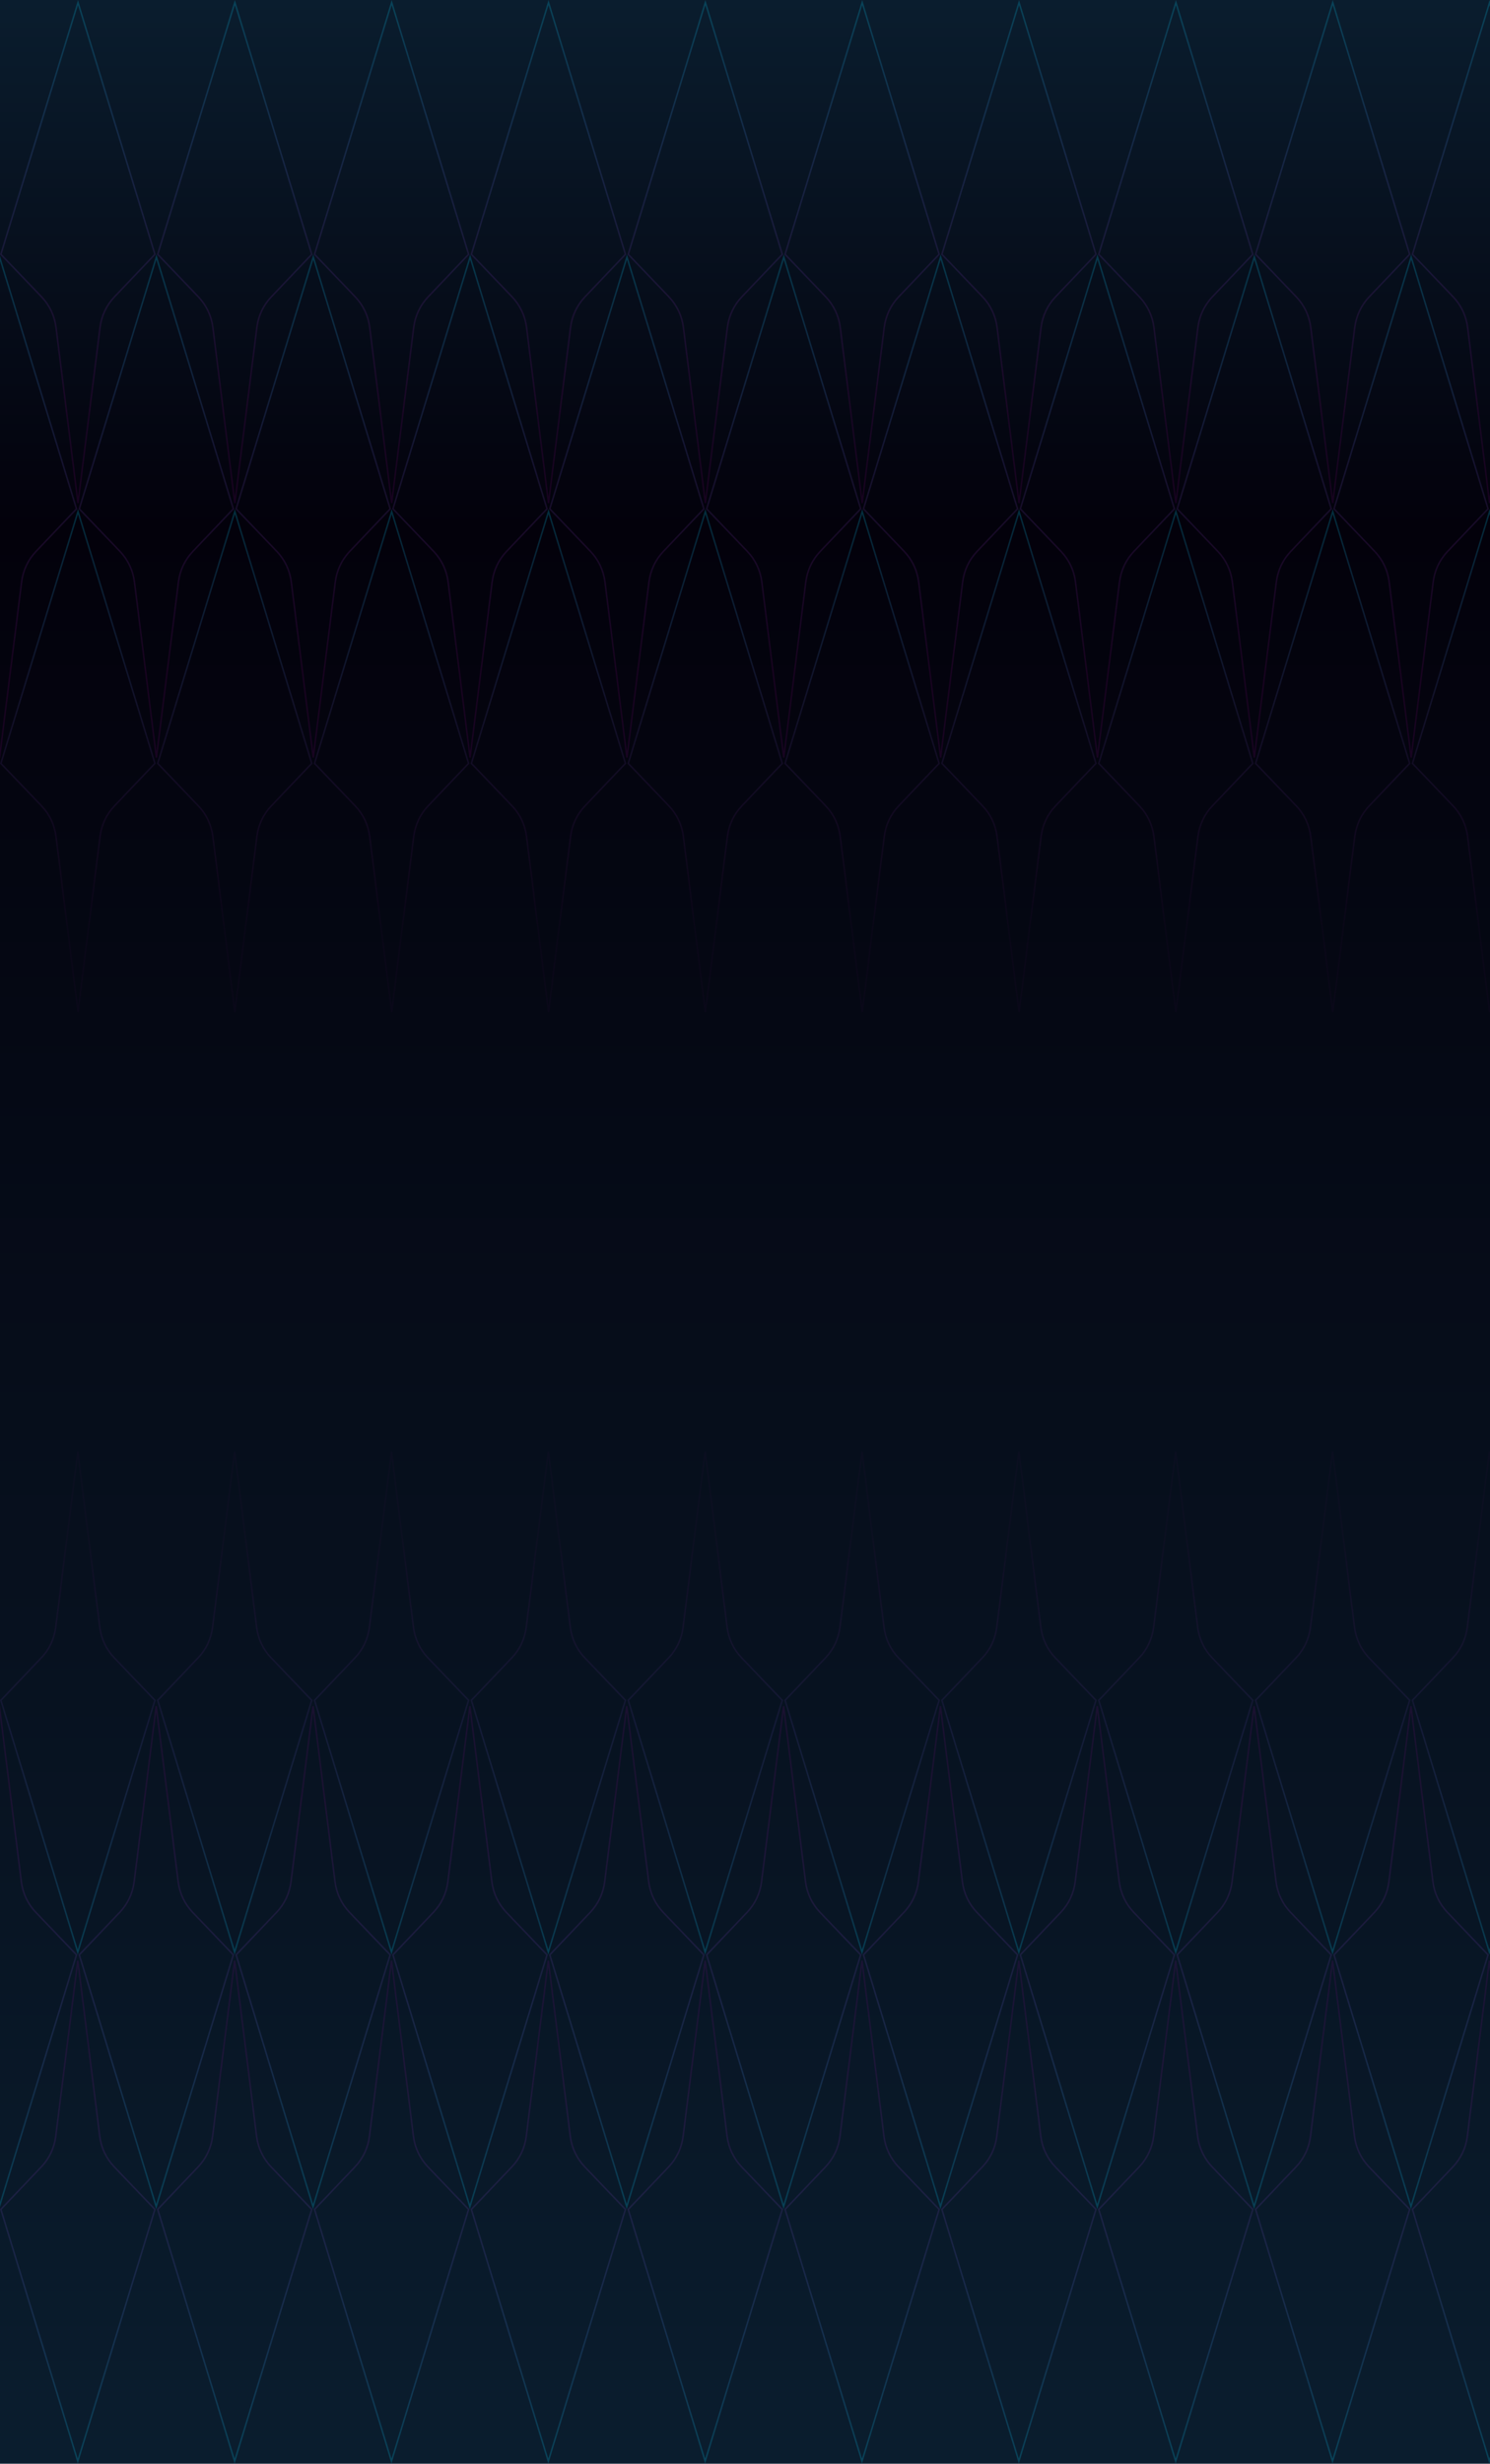 <svg width="1406" height="2323" viewBox="0 0 1406 2323" fill="none" xmlns="http://www.w3.org/2000/svg">
<g clip-path="url(#clip0_44_271)">
<rect width="1406" height="2323" fill="url(#paint0_linear_44_271)"/>
<path d="M592.806 239.809L665.604 2.44L738.194 239.809L700.033 279.856C692.547 287.712 687.776 297.762 686.423 308.529L665.587 474.259L644.852 308.62C643.497 297.796 638.69 287.697 631.143 279.821L592.806 239.809Z" stroke="url(#paint1_linear_44_271)" stroke-opacity="0.2" stroke-width="1.429"/>
<path d="M740.806 239.809L813.604 2.44L886.194 239.809L848.033 279.856C840.547 287.712 835.776 297.762 834.423 308.529L813.587 474.259L792.852 308.62C791.497 297.796 786.69 287.697 779.143 279.821L740.806 239.809Z" stroke="url(#paint2_linear_44_271)" stroke-opacity="0.2" stroke-width="1.429"/>
<path d="M666.806 479.809L739.604 242.44L812.194 479.809L774.033 519.856C766.547 527.712 761.776 537.762 760.423 548.529L739.587 714.259L718.852 548.62C717.497 537.796 712.69 527.697 705.143 519.821L666.806 479.809Z" stroke="url(#paint3_linear_44_271)" stroke-opacity="0.2" stroke-width="1.429"/>
<path d="M814.806 479.809L887.604 242.44L960.194 479.809L922.033 519.856C914.547 527.712 909.776 537.762 908.423 548.529L887.587 714.259L866.852 548.62C865.497 537.796 860.69 527.697 853.143 519.821L814.806 479.809Z" stroke="url(#paint4_linear_44_271)" stroke-opacity="0.2" stroke-width="1.429"/>
<path d="M296.806 239.809L369.604 2.44L442.194 239.809L404.033 279.856C396.547 287.712 391.776 297.762 390.423 308.529L369.587 474.259L348.852 308.62C347.497 297.796 342.69 287.697 335.143 279.821L296.806 239.809Z" stroke="url(#paint5_linear_44_271)" stroke-opacity="0.2" stroke-width="1.429"/>
<path d="M444.806 239.809L517.604 2.44L590.194 239.809L552.033 279.856C544.547 287.712 539.776 297.762 538.423 308.529L517.587 474.259L496.852 308.62C495.497 297.796 490.69 287.697 483.143 279.821L444.806 239.809Z" stroke="url(#paint6_linear_44_271)" stroke-opacity="0.2" stroke-width="1.429"/>
<path d="M370.806 479.809L443.604 242.44L516.194 479.809L478.033 519.856C470.547 527.712 465.776 537.762 464.423 548.529L443.587 714.259L422.852 548.62C421.497 537.796 416.69 527.697 409.143 519.821L370.806 479.809Z" stroke="url(#paint7_linear_44_271)" stroke-opacity="0.2" stroke-width="1.429"/>
<path d="M518.806 479.809L591.604 242.44L664.194 479.809L626.033 519.856C618.547 527.712 613.776 537.762 612.423 548.529L591.587 714.259L570.852 548.62C569.497 537.796 564.69 527.697 557.143 519.821L518.806 479.809Z" stroke="url(#paint8_linear_44_271)" stroke-opacity="0.2" stroke-width="1.429"/>
<path d="M0.806 239.809L73.603 2.44L146.194 239.809L108.033 279.856C100.547 287.712 95.776 297.762 94.423 308.529L73.587 474.259L52.852 308.62C51.497 297.796 46.69 287.697 39.143 279.821L0.806 239.809Z" stroke="url(#paint9_linear_44_271)" stroke-opacity="0.2" stroke-width="1.429"/>
<path d="M-73.194 479.809L-0.396 242.44L72.195 479.809L34.033 519.856C26.547 527.712 21.776 537.762 20.423 548.529L-0.413 714.259L-21.148 548.62C-22.503 537.796 -27.31 527.697 -34.857 519.821L-73.194 479.809Z" stroke="url(#paint10_linear_44_271)" stroke-opacity="0.2" stroke-width="1.429"/>
<path d="M148.806 239.809L221.604 2.44L294.194 239.809L256.033 279.856C248.547 287.712 243.776 297.762 242.423 308.529L221.587 474.259L200.852 308.62C199.497 297.796 194.69 287.697 187.143 279.821L148.806 239.809Z" stroke="url(#paint11_linear_44_271)" stroke-opacity="0.2" stroke-width="1.429"/>
<path d="M74.806 479.809L147.604 242.44L220.194 479.809L182.033 519.856C174.547 527.712 169.776 537.762 168.423 548.529L147.587 714.259L126.852 548.62C125.497 537.796 120.69 527.697 113.143 519.821L74.806 479.809Z" stroke="url(#paint12_linear_44_271)" stroke-opacity="0.2" stroke-width="1.429"/>
<path d="M222.806 479.809L295.604 242.44L368.194 479.809L330.033 519.856C322.547 527.712 317.776 537.762 316.423 548.529L295.587 714.259L274.852 548.62C273.497 537.796 268.69 527.697 261.143 519.821L222.806 479.809Z" stroke="url(#paint13_linear_44_271)" stroke-opacity="0.2" stroke-width="1.429"/>
<path d="M1184.81 239.809L1257.6 2.44L1330.19 239.809L1292.03 279.856C1284.55 287.712 1279.78 297.762 1278.42 308.529L1257.59 474.259L1236.85 308.62C1235.5 297.796 1230.69 287.697 1223.14 279.821L1184.81 239.809Z" stroke="url(#paint14_linear_44_271)" stroke-opacity="0.2" stroke-width="1.429"/>
<path d="M1332.81 239.809L1405.6 2.44L1478.19 239.809L1440.03 279.856C1432.55 287.712 1427.78 297.762 1426.42 308.529L1405.59 474.259L1384.85 308.62C1383.5 297.796 1378.69 287.697 1371.14 279.821L1332.81 239.809Z" stroke="url(#paint15_linear_44_271)" stroke-opacity="0.2" stroke-width="1.429"/>
<path d="M1258.81 479.809L1331.6 242.44L1404.19 479.809L1366.03 519.856C1358.55 527.712 1353.78 537.762 1352.42 548.529L1331.59 714.259L1310.85 548.62C1309.5 537.796 1304.69 527.697 1297.14 519.821L1258.81 479.809Z" stroke="url(#paint16_linear_44_271)" stroke-opacity="0.2" stroke-width="1.429"/>
<path d="M888.806 239.809L961.604 2.44L1034.19 239.809L996.033 279.856C988.547 287.712 983.776 297.762 982.423 308.529L961.587 474.259L940.852 308.62C939.497 297.796 934.69 287.697 927.143 279.821L888.806 239.809Z" stroke="url(#paint17_linear_44_271)" stroke-opacity="0.2" stroke-width="1.429"/>
<path d="M1036.81 239.809L1109.6 2.44L1182.19 239.809L1144.03 279.856C1136.55 287.712 1131.78 297.762 1130.42 308.529L1109.59 474.259L1088.85 308.62C1087.5 297.796 1082.69 287.697 1075.14 279.821L1036.81 239.809Z" stroke="url(#paint18_linear_44_271)" stroke-opacity="0.2" stroke-width="1.429"/>
<path d="M962.806 479.809L1035.6 242.44L1108.19 479.809L1070.03 519.856C1062.55 527.712 1057.78 537.762 1056.42 548.529L1035.59 714.259L1014.85 548.62C1013.5 537.796 1008.69 527.697 1001.14 519.821L962.806 479.809Z" stroke="url(#paint19_linear_44_271)" stroke-opacity="0.2" stroke-width="1.429"/>
<path d="M1110.81 479.809L1183.6 242.44L1256.19 479.809L1218.03 519.856C1210.55 527.712 1205.78 537.762 1204.42 548.529L1183.59 714.259L1162.85 548.62C1161.5 537.796 1156.69 527.697 1149.14 519.821L1110.81 479.809Z" stroke="url(#paint20_linear_44_271)" stroke-opacity="0.2" stroke-width="1.429"/>
<path d="M592.806 719.809L665.604 482.44L738.194 719.809L700.033 759.856C692.547 767.712 687.776 777.762 686.423 788.529L665.587 954.259L644.852 788.62C643.497 777.796 638.69 767.697 631.143 759.821L592.806 719.809Z" stroke="url(#paint21_linear_44_271)" stroke-opacity="0.2" stroke-width="1.429"/>
<path d="M740.806 719.809L813.604 482.44L886.194 719.809L848.033 759.856C840.547 767.712 835.776 777.762 834.423 788.529L813.587 954.259L792.852 788.62C791.497 777.796 786.69 767.697 779.143 759.821L740.806 719.809Z" stroke="url(#paint22_linear_44_271)" stroke-opacity="0.2" stroke-width="1.429"/>
<path d="M296.806 719.809L369.604 482.44L442.194 719.809L404.033 759.856C396.547 767.712 391.776 777.762 390.423 788.529L369.587 954.259L348.852 788.62C347.497 777.796 342.69 767.697 335.143 759.821L296.806 719.809Z" stroke="url(#paint23_linear_44_271)" stroke-opacity="0.2" stroke-width="1.429"/>
<path d="M444.806 719.809L517.604 482.44L590.194 719.809L552.033 759.856C544.547 767.712 539.776 777.762 538.423 788.529L517.587 954.259L496.852 788.62C495.497 777.796 490.69 767.697 483.143 759.821L444.806 719.809Z" stroke="url(#paint24_linear_44_271)" stroke-opacity="0.2" stroke-width="1.429"/>
<path d="M0.806 719.809L73.603 482.44L146.194 719.809L108.033 759.856C100.547 767.712 95.776 777.762 94.423 788.529L73.587 954.259L52.852 788.62C51.497 777.796 46.69 767.697 39.143 759.821L0.806 719.809Z" stroke="url(#paint25_linear_44_271)" stroke-opacity="0.2" stroke-width="1.429"/>
<path d="M148.806 719.809L221.604 482.44L294.194 719.809L256.033 759.856C248.547 767.712 243.776 777.762 242.423 788.529L221.587 954.259L200.852 788.62C199.497 777.796 194.69 767.697 187.143 759.821L148.806 719.809Z" stroke="url(#paint26_linear_44_271)" stroke-opacity="0.2" stroke-width="1.429"/>
<path d="M1184.81 719.809L1257.6 482.44L1330.19 719.809L1292.03 759.856C1284.55 767.712 1279.78 777.762 1278.42 788.529L1257.59 954.259L1236.85 788.62C1235.5 777.796 1230.69 767.697 1223.14 759.821L1184.81 719.809Z" stroke="url(#paint27_linear_44_271)" stroke-opacity="0.2" stroke-width="1.429"/>
<path d="M1332.81 719.809L1405.6 482.44L1478.19 719.809L1440.03 759.856C1432.55 767.712 1427.78 777.762 1426.42 788.529L1405.59 954.259L1384.85 788.62C1383.5 777.796 1378.69 767.697 1371.14 759.821L1332.81 719.809Z" stroke="url(#paint28_linear_44_271)" stroke-opacity="0.2" stroke-width="1.429"/>
<path d="M888.806 719.809L961.604 482.44L1034.19 719.809L996.033 759.856C988.547 767.712 983.776 777.762 982.423 788.529L961.587 954.259L940.852 788.62C939.497 777.796 934.69 767.697 927.143 759.821L888.806 719.809Z" stroke="url(#paint29_linear_44_271)" stroke-opacity="0.2" stroke-width="1.429"/>
<path d="M1036.81 719.809L1109.6 482.44L1182.19 719.809L1144.03 759.856C1136.55 767.712 1131.78 777.762 1130.42 788.529L1109.59 954.259L1088.85 788.62C1087.5 777.796 1082.69 767.697 1075.14 759.821L1036.81 719.809Z" stroke="url(#paint30_linear_44_271)" stroke-opacity="0.2" stroke-width="1.429"/>
<path d="M886.194 2083.19L813.396 2320.56L740.806 2083.19L778.967 2043.14C786.453 2035.29 791.224 2025.24 792.577 2014.47L813.413 1848.74L834.148 2014.38C835.503 2025.2 840.31 2035.3 847.857 2043.18L886.194 2083.19Z" stroke="url(#paint31_linear_44_271)" stroke-opacity="0.2" stroke-width="1.429"/>
<path d="M738.194 2083.19L665.396 2320.56L592.806 2083.19L630.967 2043.14C638.453 2035.29 643.224 2025.24 644.577 2014.47L665.413 1848.74L686.148 2014.38C687.503 2025.2 692.31 2035.3 699.857 2043.18L738.194 2083.19Z" stroke="url(#paint32_linear_44_271)" stroke-opacity="0.2" stroke-width="1.429"/>
<path d="M812.194 1843.19L739.396 2080.56L666.806 1843.19L704.967 1803.14C712.453 1795.29 717.224 1785.24 718.577 1774.47L739.413 1608.74L760.148 1774.38C761.503 1785.2 766.31 1795.3 773.857 1803.18L812.194 1843.19Z" stroke="url(#paint33_linear_44_271)" stroke-opacity="0.2" stroke-width="1.429"/>
<path d="M664.194 1843.19L591.396 2080.56L518.806 1843.19L556.967 1803.14C564.453 1795.29 569.224 1785.24 570.577 1774.47L591.413 1608.74L612.148 1774.38C613.503 1785.2 618.31 1795.3 625.857 1803.18L664.194 1843.19Z" stroke="url(#paint34_linear_44_271)" stroke-opacity="0.2" stroke-width="1.429"/>
<path d="M1182.19 2083.19L1109.4 2320.56L1036.81 2083.19L1074.97 2043.14C1082.45 2035.29 1087.22 2025.24 1088.58 2014.47L1109.41 1848.74L1130.15 2014.38C1131.5 2025.2 1136.31 2035.3 1143.86 2043.18L1182.19 2083.19Z" stroke="url(#paint35_linear_44_271)" stroke-opacity="0.2" stroke-width="1.429"/>
<path d="M1034.19 2083.19L961.396 2320.56L888.806 2083.19L926.967 2043.14C934.453 2035.29 939.224 2025.24 940.577 2014.47L961.413 1848.74L982.148 2014.38C983.503 2025.2 988.31 2035.3 995.857 2043.18L1034.19 2083.19Z" stroke="url(#paint36_linear_44_271)" stroke-opacity="0.2" stroke-width="1.429"/>
<path d="M1108.19 1843.19L1035.4 2080.56L962.806 1843.19L1000.97 1803.14C1008.45 1795.29 1013.22 1785.24 1014.58 1774.47L1035.41 1608.74L1056.15 1774.38C1057.5 1785.2 1062.31 1795.3 1069.86 1803.18L1108.19 1843.19Z" stroke="url(#paint37_linear_44_271)" stroke-opacity="0.2" stroke-width="1.429"/>
<path d="M960.194 1843.19L887.396 2080.56L814.806 1843.19L852.967 1803.14C860.453 1795.29 865.224 1785.24 866.577 1774.47L887.413 1608.74L908.148 1774.38C909.503 1785.2 914.31 1795.3 921.857 1803.18L960.194 1843.19Z" stroke="url(#paint38_linear_44_271)" stroke-opacity="0.2" stroke-width="1.429"/>
<path d="M1478.19 2083.19L1405.4 2320.56L1332.81 2083.19L1370.97 2043.14C1378.45 2035.29 1383.22 2025.24 1384.58 2014.47L1405.41 1848.74L1426.15 2014.38C1427.5 2025.2 1432.31 2035.3 1439.86 2043.18L1478.19 2083.19Z" stroke="url(#paint39_linear_44_271)" stroke-opacity="0.2" stroke-width="1.429"/>
<path d="M1330.19 2083.19L1257.4 2320.56L1184.81 2083.19L1222.97 2043.14C1230.45 2035.29 1235.22 2025.24 1236.58 2014.47L1257.41 1848.74L1278.15 2014.38C1279.5 2025.2 1284.31 2035.3 1291.86 2043.18L1330.19 2083.19Z" stroke="url(#paint40_linear_44_271)" stroke-opacity="0.2" stroke-width="1.429"/>
<path d="M1404.19 1843.19L1331.4 2080.56L1258.81 1843.19L1296.97 1803.14C1304.45 1795.29 1309.22 1785.24 1310.58 1774.47L1331.41 1608.74L1352.15 1774.38C1353.5 1785.2 1358.31 1795.3 1365.86 1803.18L1404.19 1843.19Z" stroke="url(#paint41_linear_44_271)" stroke-opacity="0.2" stroke-width="1.429"/>
<path d="M1256.19 1843.19L1183.4 2080.56L1110.81 1843.19L1148.97 1803.14C1156.45 1795.29 1161.22 1785.24 1162.58 1774.47L1183.41 1608.74L1204.15 1774.38C1205.5 1785.2 1210.31 1795.3 1217.86 1803.18L1256.19 1843.19Z" stroke="url(#paint42_linear_44_271)" stroke-opacity="0.2" stroke-width="1.429"/>
<path d="M294.194 2083.19L221.396 2320.56L148.806 2083.19L186.967 2043.14C194.453 2035.29 199.224 2025.24 200.577 2014.47L221.413 1848.74L242.148 2014.38C243.503 2025.2 248.31 2035.3 255.857 2043.18L294.194 2083.19Z" stroke="url(#paint43_linear_44_271)" stroke-opacity="0.2" stroke-width="1.429"/>
<path d="M146.194 2083.19L73.397 2320.56L0.806 2083.19L38.967 2043.14C46.453 2035.29 51.224 2025.24 52.577 2014.47L73.413 1848.74L94.148 2014.38C95.503 2025.2 100.31 2035.3 107.857 2043.18L146.194 2083.19Z" stroke="url(#paint44_linear_44_271)" stroke-opacity="0.2" stroke-width="1.429"/>
<path d="M220.194 1843.19L147.396 2080.56L74.806 1843.19L112.967 1803.14C120.453 1795.29 125.224 1785.24 126.577 1774.47L147.413 1608.74L168.148 1774.38C169.503 1785.2 174.31 1795.3 181.857 1803.18L220.194 1843.19Z" stroke="url(#paint45_linear_44_271)" stroke-opacity="0.2" stroke-width="1.429"/>
<path d="M72.194 1843.19L-0.604 2080.56L-73.194 1843.19L-35.033 1803.14C-27.547 1795.29 -22.776 1785.24 -21.423 1774.47L-0.587 1608.74L20.148 1774.38C21.503 1785.2 26.31 1795.3 33.857 1803.18L72.194 1843.19Z" stroke="url(#paint46_linear_44_271)" stroke-opacity="0.2" stroke-width="1.429"/>
<path d="M590.194 2083.19L517.396 2320.56L444.806 2083.19L482.967 2043.14C490.453 2035.29 495.224 2025.24 496.577 2014.47L517.413 1848.74L538.148 2014.38C539.503 2025.2 544.31 2035.3 551.857 2043.18L590.194 2083.19Z" stroke="url(#paint47_linear_44_271)" stroke-opacity="0.2" stroke-width="1.429"/>
<path d="M442.194 2083.19L369.396 2320.56L296.806 2083.19L334.967 2043.14C342.453 2035.29 347.224 2025.24 348.577 2014.47L369.413 1848.74L390.148 2014.38C391.503 2025.2 396.31 2035.3 403.857 2043.18L442.194 2083.19Z" stroke="url(#paint48_linear_44_271)" stroke-opacity="0.2" stroke-width="1.429"/>
<path d="M516.194 1843.19L443.396 2080.56L370.806 1843.19L408.967 1803.14C416.453 1795.29 421.224 1785.24 422.577 1774.47L443.413 1608.74L464.148 1774.38C465.503 1785.2 470.31 1795.3 477.857 1803.18L516.194 1843.19Z" stroke="url(#paint49_linear_44_271)" stroke-opacity="0.2" stroke-width="1.429"/>
<path d="M368.194 1843.19L295.396 2080.56L222.806 1843.19L260.967 1803.14C268.453 1795.29 273.224 1785.24 274.577 1774.47L295.413 1608.74L316.148 1774.38C317.503 1785.2 322.31 1795.3 329.857 1803.18L368.194 1843.19Z" stroke="url(#paint50_linear_44_271)" stroke-opacity="0.2" stroke-width="1.429"/>
<path d="M886.194 1603.19L813.396 1840.56L740.806 1603.19L778.967 1563.14C786.453 1555.29 791.224 1545.24 792.577 1534.47L813.413 1368.74L834.148 1534.38C835.503 1545.2 840.31 1555.3 847.857 1563.18L886.194 1603.19Z" stroke="url(#paint51_linear_44_271)" stroke-opacity="0.2" stroke-width="1.429"/>
<path d="M738.194 1603.19L665.396 1840.56L592.806 1603.19L630.967 1563.14C638.453 1555.29 643.224 1545.24 644.577 1534.47L665.413 1368.74L686.148 1534.38C687.503 1545.2 692.31 1555.3 699.857 1563.18L738.194 1603.19Z" stroke="url(#paint52_linear_44_271)" stroke-opacity="0.2" stroke-width="1.429"/>
<path d="M1182.19 1603.19L1109.4 1840.56L1036.81 1603.19L1074.97 1563.14C1082.45 1555.29 1087.22 1545.24 1088.58 1534.47L1109.41 1368.74L1130.15 1534.38C1131.5 1545.2 1136.31 1555.3 1143.86 1563.18L1182.19 1603.19Z" stroke="url(#paint53_linear_44_271)" stroke-opacity="0.2" stroke-width="1.429"/>
<path d="M1034.19 1603.19L961.396 1840.56L888.806 1603.19L926.967 1563.14C934.453 1555.29 939.224 1545.24 940.577 1534.47L961.413 1368.74L982.148 1534.38C983.503 1545.2 988.31 1555.3 995.857 1563.18L1034.19 1603.19Z" stroke="url(#paint54_linear_44_271)" stroke-opacity="0.2" stroke-width="1.429"/>
<path d="M1478.19 1603.19L1405.4 1840.56L1332.81 1603.19L1370.97 1563.14C1378.45 1555.29 1383.22 1545.24 1384.58 1534.47L1405.41 1368.74L1426.15 1534.38C1427.5 1545.2 1432.31 1555.3 1439.86 1563.18L1478.19 1603.19Z" stroke="url(#paint55_linear_44_271)" stroke-opacity="0.2" stroke-width="1.429"/>
<path d="M1330.19 1603.19L1257.4 1840.56L1184.81 1603.19L1222.97 1563.14C1230.45 1555.29 1235.22 1545.24 1236.58 1534.47L1257.41 1368.74L1278.15 1534.38C1279.5 1545.2 1284.31 1555.3 1291.86 1563.18L1330.19 1603.19Z" stroke="url(#paint56_linear_44_271)" stroke-opacity="0.2" stroke-width="1.429"/>
<path d="M294.194 1603.19L221.396 1840.56L148.806 1603.19L186.967 1563.14C194.453 1555.29 199.224 1545.24 200.577 1534.47L221.413 1368.74L242.148 1534.38C243.503 1545.2 248.31 1555.3 255.857 1563.18L294.194 1603.19Z" stroke="url(#paint57_linear_44_271)" stroke-opacity="0.2" stroke-width="1.429"/>
<path d="M146.194 1603.19L73.397 1840.56L0.806 1603.19L38.967 1563.14C46.453 1555.29 51.224 1545.24 52.577 1534.47L73.413 1368.74L94.148 1534.38C95.503 1545.2 100.31 1555.3 107.857 1563.18L146.194 1603.19Z" stroke="url(#paint58_linear_44_271)" stroke-opacity="0.2" stroke-width="1.429"/>
<path d="M590.194 1603.19L517.396 1840.56L444.806 1603.19L482.967 1563.14C490.453 1555.29 495.224 1545.24 496.577 1534.47L517.413 1368.74L538.148 1534.38C539.503 1545.2 544.31 1555.3 551.857 1563.18L590.194 1603.19Z" stroke="url(#paint59_linear_44_271)" stroke-opacity="0.2" stroke-width="1.429"/>
<path d="M442.194 1603.19L369.396 1840.56L296.806 1603.19L334.967 1563.14C342.453 1555.29 347.224 1545.24 348.577 1534.47L369.413 1368.74L390.148 1534.38C391.503 1545.2 396.31 1555.3 403.857 1563.18L442.194 1603.19Z" stroke="url(#paint60_linear_44_271)" stroke-opacity="0.2" stroke-width="1.429"/>
</g>
<defs>
<linearGradient id="paint0_linear_44_271" x1="703" y1="0" x2="703" y2="2323" gradientUnits="userSpaceOnUse">
<stop stop-color="#0A1D2E"/>
<stop offset="0.214" stop-color="#03010B"/>
<stop offset="1" stop-color="#0A1D2E"/>
</linearGradient>
<linearGradient id="paint1_linear_44_271" x1="665.604" y1="0" x2="665.604" y2="395.892" gradientUnits="userSpaceOnUse">
<stop stop-color="#00D9FF"/>
<stop offset="1" stop-color="#FF02EE" stop-opacity="0.4"/>
</linearGradient>
<linearGradient id="paint2_linear_44_271" x1="813.604" y1="0" x2="813.604" y2="395.892" gradientUnits="userSpaceOnUse">
<stop stop-color="#00D9FF"/>
<stop offset="1" stop-color="#FF02EE" stop-opacity="0.4"/>
</linearGradient>
<linearGradient id="paint3_linear_44_271" x1="739.604" y1="240" x2="739.604" y2="635.892" gradientUnits="userSpaceOnUse">
<stop stop-color="#00D9FF"/>
<stop offset="1" stop-color="#FF02EE" stop-opacity="0.4"/>
</linearGradient>
<linearGradient id="paint4_linear_44_271" x1="887.604" y1="240" x2="887.604" y2="635.892" gradientUnits="userSpaceOnUse">
<stop stop-color="#00D9FF"/>
<stop offset="1" stop-color="#FF02EE" stop-opacity="0.4"/>
</linearGradient>
<linearGradient id="paint5_linear_44_271" x1="369.604" y1="0" x2="369.604" y2="395.892" gradientUnits="userSpaceOnUse">
<stop stop-color="#00D9FF"/>
<stop offset="1" stop-color="#FF02EE" stop-opacity="0.4"/>
</linearGradient>
<linearGradient id="paint6_linear_44_271" x1="517.604" y1="0" x2="517.604" y2="395.892" gradientUnits="userSpaceOnUse">
<stop stop-color="#00D9FF"/>
<stop offset="1" stop-color="#FF02EE" stop-opacity="0.4"/>
</linearGradient>
<linearGradient id="paint7_linear_44_271" x1="443.604" y1="240" x2="443.604" y2="635.892" gradientUnits="userSpaceOnUse">
<stop stop-color="#00D9FF"/>
<stop offset="1" stop-color="#FF02EE" stop-opacity="0.4"/>
</linearGradient>
<linearGradient id="paint8_linear_44_271" x1="591.604" y1="240" x2="591.604" y2="635.892" gradientUnits="userSpaceOnUse">
<stop stop-color="#00D9FF"/>
<stop offset="1" stop-color="#FF02EE" stop-opacity="0.4"/>
</linearGradient>
<linearGradient id="paint9_linear_44_271" x1="73.605" y1="0" x2="73.605" y2="395.892" gradientUnits="userSpaceOnUse">
<stop stop-color="#00D9FF"/>
<stop offset="1" stop-color="#FF02EE" stop-opacity="0.4"/>
</linearGradient>
<linearGradient id="paint10_linear_44_271" x1="-0.396" y1="240" x2="-0.396" y2="635.892" gradientUnits="userSpaceOnUse">
<stop stop-color="#00D9FF"/>
<stop offset="1" stop-color="#FF02EE" stop-opacity="0.4"/>
</linearGradient>
<linearGradient id="paint11_linear_44_271" x1="221.604" y1="0" x2="221.604" y2="395.892" gradientUnits="userSpaceOnUse">
<stop stop-color="#00D9FF"/>
<stop offset="1" stop-color="#FF02EE" stop-opacity="0.4"/>
</linearGradient>
<linearGradient id="paint12_linear_44_271" x1="147.604" y1="240" x2="147.604" y2="635.892" gradientUnits="userSpaceOnUse">
<stop stop-color="#00D9FF"/>
<stop offset="1" stop-color="#FF02EE" stop-opacity="0.4"/>
</linearGradient>
<linearGradient id="paint13_linear_44_271" x1="295.604" y1="240" x2="295.604" y2="635.892" gradientUnits="userSpaceOnUse">
<stop stop-color="#00D9FF"/>
<stop offset="1" stop-color="#FF02EE" stop-opacity="0.4"/>
</linearGradient>
<linearGradient id="paint14_linear_44_271" x1="1257.6" y1="0" x2="1257.6" y2="395.892" gradientUnits="userSpaceOnUse">
<stop stop-color="#00D9FF"/>
<stop offset="1" stop-color="#FF02EE" stop-opacity="0.4"/>
</linearGradient>
<linearGradient id="paint15_linear_44_271" x1="1405.6" y1="0" x2="1405.6" y2="395.892" gradientUnits="userSpaceOnUse">
<stop stop-color="#00D9FF"/>
<stop offset="1" stop-color="#FF02EE" stop-opacity="0.4"/>
</linearGradient>
<linearGradient id="paint16_linear_44_271" x1="1331.6" y1="240" x2="1331.6" y2="635.892" gradientUnits="userSpaceOnUse">
<stop stop-color="#00D9FF"/>
<stop offset="1" stop-color="#FF02EE" stop-opacity="0.4"/>
</linearGradient>
<linearGradient id="paint17_linear_44_271" x1="961.604" y1="0" x2="961.604" y2="395.892" gradientUnits="userSpaceOnUse">
<stop stop-color="#00D9FF"/>
<stop offset="1" stop-color="#FF02EE" stop-opacity="0.4"/>
</linearGradient>
<linearGradient id="paint18_linear_44_271" x1="1109.6" y1="0" x2="1109.6" y2="395.892" gradientUnits="userSpaceOnUse">
<stop stop-color="#00D9FF"/>
<stop offset="1" stop-color="#FF02EE" stop-opacity="0.4"/>
</linearGradient>
<linearGradient id="paint19_linear_44_271" x1="1035.6" y1="240" x2="1035.6" y2="635.892" gradientUnits="userSpaceOnUse">
<stop stop-color="#00D9FF"/>
<stop offset="1" stop-color="#FF02EE" stop-opacity="0.4"/>
</linearGradient>
<linearGradient id="paint20_linear_44_271" x1="1183.6" y1="240" x2="1183.6" y2="635.892" gradientUnits="userSpaceOnUse">
<stop stop-color="#00D9FF"/>
<stop offset="1" stop-color="#FF02EE" stop-opacity="0.4"/>
</linearGradient>
<linearGradient id="paint21_linear_44_271" x1="665.604" y1="480" x2="665.604" y2="875.892" gradientUnits="userSpaceOnUse">
<stop stop-color="#00D9FF"/>
<stop offset="1" stop-color="#FF02EE" stop-opacity="0.1"/>
</linearGradient>
<linearGradient id="paint22_linear_44_271" x1="813.604" y1="480" x2="813.604" y2="875.892" gradientUnits="userSpaceOnUse">
<stop stop-color="#00D9FF"/>
<stop offset="1" stop-color="#FF02EE" stop-opacity="0.1"/>
</linearGradient>
<linearGradient id="paint23_linear_44_271" x1="369.604" y1="480" x2="369.604" y2="875.892" gradientUnits="userSpaceOnUse">
<stop stop-color="#00D9FF"/>
<stop offset="1" stop-color="#FF02EE" stop-opacity="0.1"/>
</linearGradient>
<linearGradient id="paint24_linear_44_271" x1="517.604" y1="480" x2="517.604" y2="875.892" gradientUnits="userSpaceOnUse">
<stop stop-color="#00D9FF"/>
<stop offset="1" stop-color="#FF02EE" stop-opacity="0.1"/>
</linearGradient>
<linearGradient id="paint25_linear_44_271" x1="73.605" y1="480" x2="73.605" y2="875.892" gradientUnits="userSpaceOnUse">
<stop stop-color="#00D9FF"/>
<stop offset="1" stop-color="#FF02EE" stop-opacity="0.1"/>
</linearGradient>
<linearGradient id="paint26_linear_44_271" x1="221.604" y1="480" x2="221.604" y2="875.892" gradientUnits="userSpaceOnUse">
<stop stop-color="#00D9FF"/>
<stop offset="1" stop-color="#FF02EE" stop-opacity="0.1"/>
</linearGradient>
<linearGradient id="paint27_linear_44_271" x1="1257.6" y1="480" x2="1257.6" y2="875.892" gradientUnits="userSpaceOnUse">
<stop stop-color="#00D9FF"/>
<stop offset="1" stop-color="#FF02EE" stop-opacity="0.1"/>
</linearGradient>
<linearGradient id="paint28_linear_44_271" x1="1405.6" y1="480" x2="1405.6" y2="875.892" gradientUnits="userSpaceOnUse">
<stop stop-color="#00D9FF"/>
<stop offset="1" stop-color="#FF02EE" stop-opacity="0.1"/>
</linearGradient>
<linearGradient id="paint29_linear_44_271" x1="961.604" y1="480" x2="961.604" y2="875.892" gradientUnits="userSpaceOnUse">
<stop stop-color="#00D9FF"/>
<stop offset="1" stop-color="#FF02EE" stop-opacity="0.1"/>
</linearGradient>
<linearGradient id="paint30_linear_44_271" x1="1109.6" y1="480" x2="1109.6" y2="875.892" gradientUnits="userSpaceOnUse">
<stop stop-color="#00D9FF"/>
<stop offset="1" stop-color="#FF02EE" stop-opacity="0.1"/>
</linearGradient>
<linearGradient id="paint31_linear_44_271" x1="813.396" y1="2323" x2="813.396" y2="1927.11" gradientUnits="userSpaceOnUse">
<stop stop-color="#00D9FF"/>
<stop offset="1" stop-color="#FF02EE" stop-opacity="0.4"/>
</linearGradient>
<linearGradient id="paint32_linear_44_271" x1="665.396" y1="2323" x2="665.396" y2="1927.11" gradientUnits="userSpaceOnUse">
<stop stop-color="#00D9FF"/>
<stop offset="1" stop-color="#FF02EE" stop-opacity="0.4"/>
</linearGradient>
<linearGradient id="paint33_linear_44_271" x1="739.396" y1="2083" x2="739.396" y2="1687.11" gradientUnits="userSpaceOnUse">
<stop stop-color="#00D9FF"/>
<stop offset="1" stop-color="#FF02EE" stop-opacity="0.4"/>
</linearGradient>
<linearGradient id="paint34_linear_44_271" x1="591.396" y1="2083" x2="591.396" y2="1687.11" gradientUnits="userSpaceOnUse">
<stop stop-color="#00D9FF"/>
<stop offset="1" stop-color="#FF02EE" stop-opacity="0.4"/>
</linearGradient>
<linearGradient id="paint35_linear_44_271" x1="1109.4" y1="2323" x2="1109.4" y2="1927.11" gradientUnits="userSpaceOnUse">
<stop stop-color="#00D9FF"/>
<stop offset="1" stop-color="#FF02EE" stop-opacity="0.4"/>
</linearGradient>
<linearGradient id="paint36_linear_44_271" x1="961.396" y1="2323" x2="961.396" y2="1927.11" gradientUnits="userSpaceOnUse">
<stop stop-color="#00D9FF"/>
<stop offset="1" stop-color="#FF02EE" stop-opacity="0.4"/>
</linearGradient>
<linearGradient id="paint37_linear_44_271" x1="1035.4" y1="2083" x2="1035.4" y2="1687.11" gradientUnits="userSpaceOnUse">
<stop stop-color="#00D9FF"/>
<stop offset="1" stop-color="#FF02EE" stop-opacity="0.4"/>
</linearGradient>
<linearGradient id="paint38_linear_44_271" x1="887.396" y1="2083" x2="887.396" y2="1687.11" gradientUnits="userSpaceOnUse">
<stop stop-color="#00D9FF"/>
<stop offset="1" stop-color="#FF02EE" stop-opacity="0.4"/>
</linearGradient>
<linearGradient id="paint39_linear_44_271" x1="1405.4" y1="2323" x2="1405.4" y2="1927.11" gradientUnits="userSpaceOnUse">
<stop stop-color="#00D9FF"/>
<stop offset="1" stop-color="#FF02EE" stop-opacity="0.4"/>
</linearGradient>
<linearGradient id="paint40_linear_44_271" x1="1257.4" y1="2323" x2="1257.4" y2="1927.11" gradientUnits="userSpaceOnUse">
<stop stop-color="#00D9FF"/>
<stop offset="1" stop-color="#FF02EE" stop-opacity="0.4"/>
</linearGradient>
<linearGradient id="paint41_linear_44_271" x1="1331.4" y1="2083" x2="1331.4" y2="1687.11" gradientUnits="userSpaceOnUse">
<stop stop-color="#00D9FF"/>
<stop offset="1" stop-color="#FF02EE" stop-opacity="0.4"/>
</linearGradient>
<linearGradient id="paint42_linear_44_271" x1="1183.4" y1="2083" x2="1183.4" y2="1687.11" gradientUnits="userSpaceOnUse">
<stop stop-color="#00D9FF"/>
<stop offset="1" stop-color="#FF02EE" stop-opacity="0.4"/>
</linearGradient>
<linearGradient id="paint43_linear_44_271" x1="221.396" y1="2323" x2="221.396" y2="1927.11" gradientUnits="userSpaceOnUse">
<stop stop-color="#00D9FF"/>
<stop offset="1" stop-color="#FF02EE" stop-opacity="0.4"/>
</linearGradient>
<linearGradient id="paint44_linear_44_271" x1="73.395" y1="2323" x2="73.395" y2="1927.11" gradientUnits="userSpaceOnUse">
<stop stop-color="#00D9FF"/>
<stop offset="1" stop-color="#FF02EE" stop-opacity="0.4"/>
</linearGradient>
<linearGradient id="paint45_linear_44_271" x1="147.396" y1="2083" x2="147.396" y2="1687.11" gradientUnits="userSpaceOnUse">
<stop stop-color="#00D9FF"/>
<stop offset="1" stop-color="#FF02EE" stop-opacity="0.4"/>
</linearGradient>
<linearGradient id="paint46_linear_44_271" x1="-0.604" y1="2083" x2="-0.604" y2="1687.11" gradientUnits="userSpaceOnUse">
<stop stop-color="#00D9FF"/>
<stop offset="1" stop-color="#FF02EE" stop-opacity="0.4"/>
</linearGradient>
<linearGradient id="paint47_linear_44_271" x1="517.396" y1="2323" x2="517.396" y2="1927.11" gradientUnits="userSpaceOnUse">
<stop stop-color="#00D9FF"/>
<stop offset="1" stop-color="#FF02EE" stop-opacity="0.4"/>
</linearGradient>
<linearGradient id="paint48_linear_44_271" x1="369.396" y1="2323" x2="369.396" y2="1927.11" gradientUnits="userSpaceOnUse">
<stop stop-color="#00D9FF"/>
<stop offset="1" stop-color="#FF02EE" stop-opacity="0.4"/>
</linearGradient>
<linearGradient id="paint49_linear_44_271" x1="443.396" y1="2083" x2="443.396" y2="1687.11" gradientUnits="userSpaceOnUse">
<stop stop-color="#00D9FF"/>
<stop offset="1" stop-color="#FF02EE" stop-opacity="0.4"/>
</linearGradient>
<linearGradient id="paint50_linear_44_271" x1="295.396" y1="2083" x2="295.396" y2="1687.11" gradientUnits="userSpaceOnUse">
<stop stop-color="#00D9FF"/>
<stop offset="1" stop-color="#FF02EE" stop-opacity="0.4"/>
</linearGradient>
<linearGradient id="paint51_linear_44_271" x1="813.396" y1="1843" x2="813.396" y2="1447.11" gradientUnits="userSpaceOnUse">
<stop stop-color="#00D9FF"/>
<stop offset="1" stop-color="#FF02EE" stop-opacity="0.1"/>
</linearGradient>
<linearGradient id="paint52_linear_44_271" x1="665.396" y1="1843" x2="665.396" y2="1447.11" gradientUnits="userSpaceOnUse">
<stop stop-color="#00D9FF"/>
<stop offset="1" stop-color="#FF02EE" stop-opacity="0.1"/>
</linearGradient>
<linearGradient id="paint53_linear_44_271" x1="1109.4" y1="1843" x2="1109.4" y2="1447.11" gradientUnits="userSpaceOnUse">
<stop stop-color="#00D9FF"/>
<stop offset="1" stop-color="#FF02EE" stop-opacity="0.1"/>
</linearGradient>
<linearGradient id="paint54_linear_44_271" x1="961.396" y1="1843" x2="961.396" y2="1447.11" gradientUnits="userSpaceOnUse">
<stop stop-color="#00D9FF"/>
<stop offset="1" stop-color="#FF02EE" stop-opacity="0.1"/>
</linearGradient>
<linearGradient id="paint55_linear_44_271" x1="1405.4" y1="1843" x2="1405.4" y2="1447.11" gradientUnits="userSpaceOnUse">
<stop stop-color="#00D9FF"/>
<stop offset="1" stop-color="#FF02EE" stop-opacity="0.1"/>
</linearGradient>
<linearGradient id="paint56_linear_44_271" x1="1257.4" y1="1843" x2="1257.4" y2="1447.11" gradientUnits="userSpaceOnUse">
<stop stop-color="#00D9FF"/>
<stop offset="1" stop-color="#FF02EE" stop-opacity="0.1"/>
</linearGradient>
<linearGradient id="paint57_linear_44_271" x1="221.396" y1="1843" x2="221.396" y2="1447.11" gradientUnits="userSpaceOnUse">
<stop stop-color="#00D9FF"/>
<stop offset="1" stop-color="#FF02EE" stop-opacity="0.1"/>
</linearGradient>
<linearGradient id="paint58_linear_44_271" x1="73.395" y1="1843" x2="73.395" y2="1447.11" gradientUnits="userSpaceOnUse">
<stop stop-color="#00D9FF"/>
<stop offset="1" stop-color="#FF02EE" stop-opacity="0.1"/>
</linearGradient>
<linearGradient id="paint59_linear_44_271" x1="517.396" y1="1843" x2="517.396" y2="1447.11" gradientUnits="userSpaceOnUse">
<stop stop-color="#00D9FF"/>
<stop offset="1" stop-color="#FF02EE" stop-opacity="0.1"/>
</linearGradient>
<linearGradient id="paint60_linear_44_271" x1="369.396" y1="1843" x2="369.396" y2="1447.11" gradientUnits="userSpaceOnUse">
<stop stop-color="#00D9FF"/>
<stop offset="1" stop-color="#FF02EE" stop-opacity="0.1"/>
</linearGradient>
<clipPath id="clip0_44_271">
<rect width="1406" height="2323" fill="white"/>
</clipPath>
</defs>
</svg>
